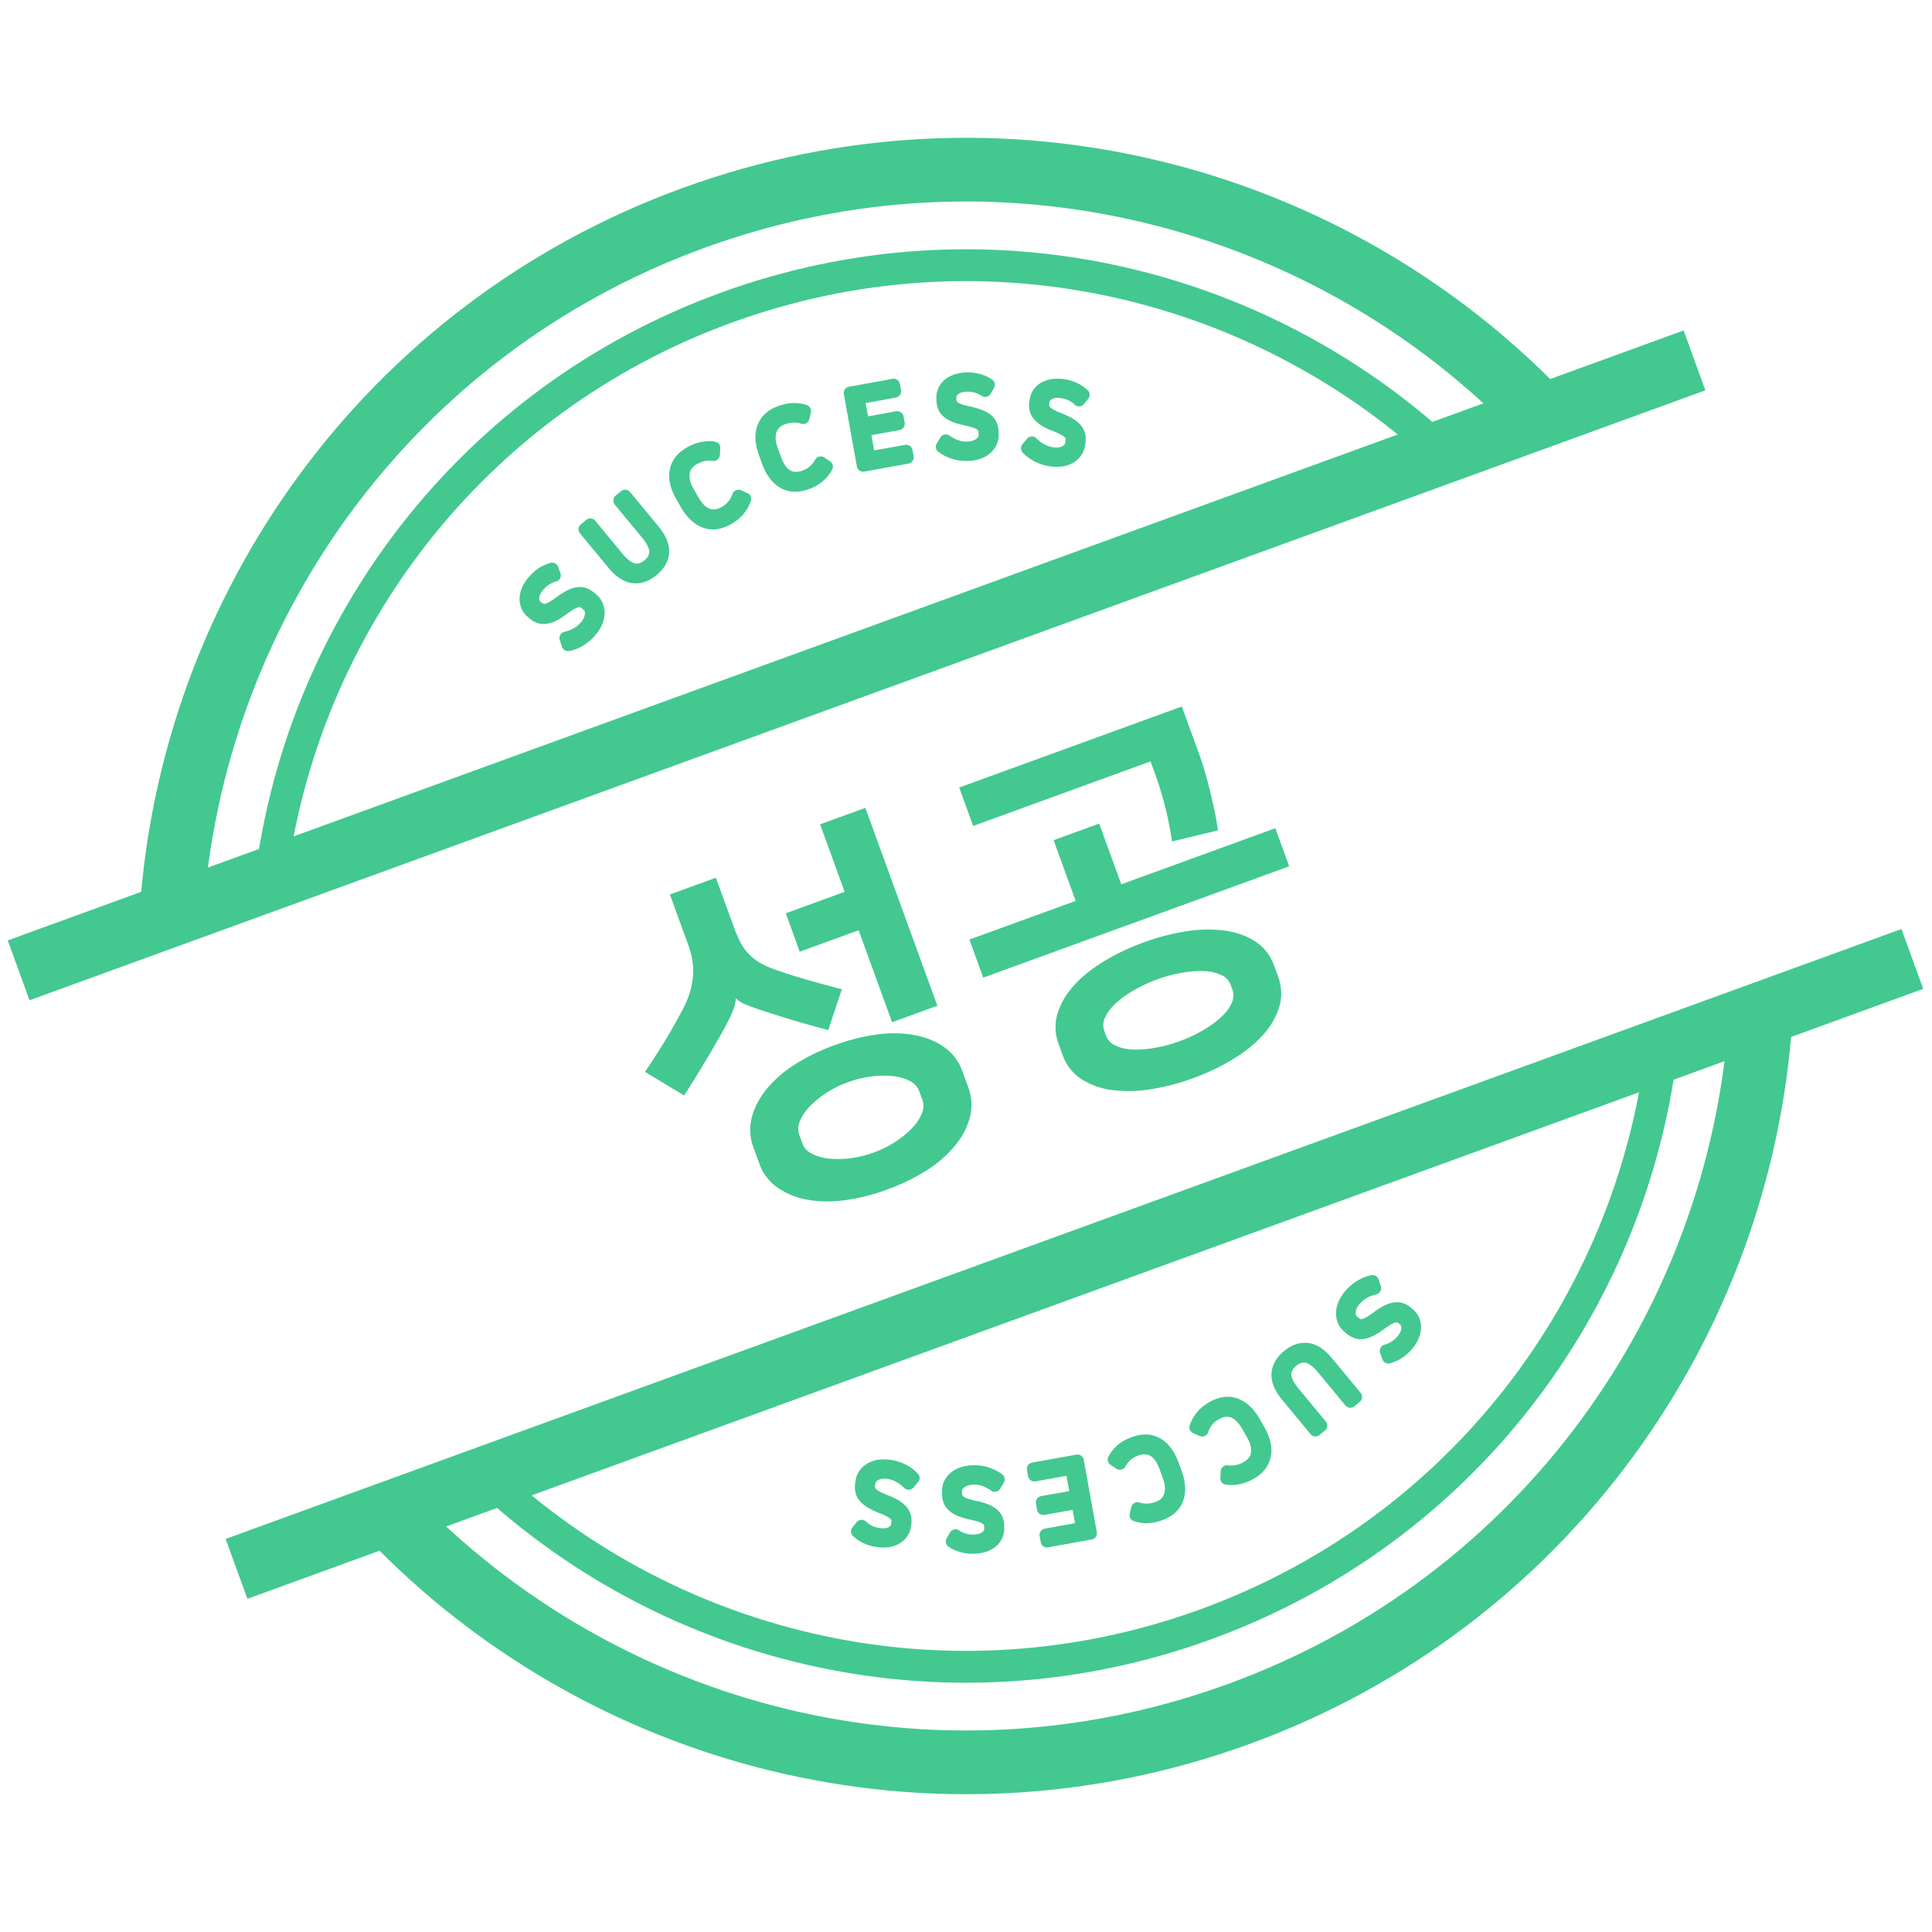 <svg width="70" height="70" viewBox="0 0 70 70" fill="none" xmlns="http://www.w3.org/2000/svg">
    <path fill-rule="evenodd" clip-rule="evenodd" d="m69.682 35.828-60.718 22.1-.79-2.17L68.893 33.66l.79 2.169zM61.79 14.142l-60.72 22.1-.789-2.169 60.72-22.1.788 2.169z" fill="#43C890"/>
    <path d="M26.662 36.18a1.45 1.45 0 0 1-.107.436 6.62 6.62 0 0 1-.373.755 44.3 44.3 0 0 1-1.395 2.32l-1.417-.855c.28-.416.532-.807.752-1.172.221-.366.435-.748.643-1.148.181-.34.293-.7.337-1.08.043-.38-.012-.782-.167-1.207l-.663-1.821 1.666-.607.644 1.77c.078.217.16.406.243.567a1.818 1.818 0 0 0 .724.754c.161.093.354.177.578.253.327.117.702.236 1.125.357.422.121.839.235 1.25.34l-.493 1.477a34.921 34.921 0 0 1-2.093-.609c-.289-.091-.55-.18-.783-.267-.233-.088-.386-.177-.458-.268l-.013.004zm5.48 6.92a7.206 7.206 0 0 1-1.553.388 4.286 4.286 0 0 1-1.365-.026 2.687 2.687 0 0 1-1.068-.444 1.8 1.8 0 0 1-.648-.87l-.208-.572a1.8 1.8 0 0 1-.063-1.083c.091-.357.269-.699.533-1.026a4.286 4.286 0 0 1 1.029-.898 7.203 7.203 0 0 1 1.44-.7 7.207 7.207 0 0 1 1.552-.389 4.29 4.29 0 0 1 1.366.027c.412.08.768.228 1.067.443.3.216.516.505.648.87l.209.572a1.8 1.8 0 0 1 .062 1.083c-.091.357-.269.699-.533 1.026a4.29 4.29 0 0 1-1.029.898 7.211 7.211 0 0 1-1.439.7zm-1.416-3.891a3.827 3.827 0 0 0-.787.39 3.33 3.33 0 0 0-.602.491 1.71 1.71 0 0 0-.353.527.665.665 0 0 0-.028.489l.123.338a.666.666 0 0 0 .336.357c.17.09.373.148.61.176.235.027.494.023.776-.01.283-.035.567-.104.853-.208a3.83 3.83 0 0 0 .787-.39c.238-.155.438-.319.602-.491.163-.172.28-.348.353-.526a.666.666 0 0 0 .029-.49l-.124-.338a.666.666 0 0 0-.336-.357 1.71 1.71 0 0 0-.609-.176 3.329 3.329 0 0 0-.777.01 3.832 3.832 0 0 0-.853.208zm.384-5.503-2.134.776-.506-1.392 2.133-.777-.89-2.446 1.64-.596 2.609 7.169-1.64.597-1.212-3.331zM38.974 32.641l-.8-2.199 1.652-.601.8 2.199 5.582-2.032.502 1.38-11.085 4.034-.502-1.38 3.85-1.4zm3.846-7.043.644 1.77c.054.147.113.33.177.546.064.218.128.452.19.705.063.252.12.506.174.762.054.255.095.49.125.706l-1.667.4a11.817 11.817 0 0 0-.274-1.36c-.11-.41-.225-.781-.345-1.11l-.157-.43-6.427 2.34-.507-1.393 8.067-2.936zm.407 13.467a8.075 8.075 0 0 1-1.554.403 4.788 4.788 0 0 1-1.4.023 2.656 2.656 0 0 1-1.103-.401 1.712 1.712 0 0 1-.67-.869l-.142-.39a1.713 1.713 0 0 1-.045-1.096c.105-.358.301-.697.587-1.017.287-.32.648-.614 1.087-.882a8.07 8.07 0 0 1 1.45-.69 8.076 8.076 0 0 1 1.555-.404 4.791 4.791 0 0 1 1.399-.023c.425.062.793.196 1.104.402.31.206.534.495.67.868l.142.39c.135.374.15.74.045 1.097a2.653 2.653 0 0 1-.588 1.017 4.79 4.79 0 0 1-1.086.881 8.076 8.076 0 0 1-1.45.69zm-1.302-3.579c-.286.105-.56.231-.82.38-.26.148-.48.305-.661.469-.181.164-.313.335-.396.512a.635.635 0 0 0-.039.5l.066.183a.635.635 0 0 0 .352.358c.177.083.388.13.632.139.244.009.514-.013.809-.066a5.313 5.313 0 0 0 1.691-.616c.26-.149.481-.305.662-.47.18-.163.313-.334.396-.512a.635.635 0 0 0 .038-.5l-.066-.182a.635.635 0 0 0-.351-.358 1.636 1.636 0 0 0-.633-.139 3.765 3.765 0 0 0-.808.066 5.313 5.313 0 0 0-.872.236z" fill="#43C890"/>
    <path fill-rule="evenodd" clip-rule="evenodd" d="M43.88 59.396c-9.502 3.459-19.712 1.022-26.623-5.437l.788-.843c6.606 6.174 16.362 8.5 25.44 5.196 9.078-3.304 15.056-11.357 16.148-20.333l1.146.14c-1.143 9.39-7.398 17.819-16.9 21.277zM9.238 31.76c1.182-9.342 7.423-17.713 16.883-21.156 9.46-3.443 19.62-1.042 26.532 5.355l-.784.846c-6.606-6.114-16.316-8.406-25.354-5.117-9.037 3.29-15.002 11.287-16.133 20.217l-1.144-.145z" fill="#43C890"/>
    <path fill-rule="evenodd" clip-rule="evenodd" d="M5.057 33.069c.75-11.513 8.14-22.059 19.682-26.26 11.543-4.2 23.982-.872 31.958 7.465l-1.668 1.595c-7.366-7.7-18.85-10.768-29.5-6.891-10.65 3.876-17.476 13.608-18.17 24.241l-2.302-.15z" fill="#43C890"/>
    <path d="M21.21 22.718a.96.96 0 0 0 .153-.235.672.672 0 0 0 .06-.226.426.426 0 0 0-.027-.197.331.331 0 0 0-.102-.144l-.06-.05a.461.461 0 0 0-.144-.085.332.332 0 0 0-.171-.006.858.858 0 0 0-.224.088 3.146 3.146 0 0 0-.302.201 2.15 2.15 0 0 1-.345.22.93.93 0 0 1-.282.09.483.483 0 0 1-.232-.024.651.651 0 0 1-.201-.12l-.064-.056a.59.59 0 0 1-.167-.229.64.64 0 0 1-.044-.276.898.898 0 0 1 .075-.3 1.466 1.466 0 0 1 .538-.606c.115-.069.228-.117.336-.144l.082.227c-.105.027-.205.07-.305.131-.099.06-.194.144-.284.248a.895.895 0 0 0-.13.197.62.62 0 0 0-.06.204.45.45 0 0 0 .018.19.36.36 0 0 0 .106.158l.057.048c.043.036.09.063.139.077.049.014.104.016.162.002a.79.79 0 0 0 .205-.079c.078-.04.165-.1.264-.172a2.88 2.88 0 0 1 .376-.243.923.923 0 0 1 .294-.102.485.485 0 0 1 .241.023.737.737 0 0 1 .222.135l.064.056a.58.58 0 0 1 .165.222.68.68 0 0 1 .05.281.868.868 0 0 1-.071.316 1.521 1.521 0 0 1-.592.655c-.14.083-.283.14-.43.169l-.079-.244c.16-.039.296-.09.411-.16.115-.068.212-.148.29-.24h.008z" fill="#43C890"/>
    <path fill-rule="evenodd" clip-rule="evenodd" d="M21.128 23.391c-.16.095-.328.163-.503.197a.23.23 0 0 1-.264-.155l-.08-.244a.23.23 0 0 1 .166-.296c.144-.034.257-.079.347-.133a.933.933 0 0 0 .233-.193.236.236 0 0 1 .034-.032c.041-.052.07-.1.091-.146a.443.443 0 0 0 .041-.15.196.196 0 0 0-.011-.092l-.003-.008a.102.102 0 0 0-.031-.045h-.001l-.06-.05-.003-.003a.237.237 0 0 0-.067-.041.107.107 0 0 0-.05 0 .64.64 0 0 0-.16.065 2.957 2.957 0 0 0-.276.184c-.133.1-.26.183-.383.242a1.157 1.157 0 0 1-.352.111.713.713 0 0 1-.34-.035.878.878 0 0 1-.273-.163l-.066-.056a.817.817 0 0 1-.23-.319.87.87 0 0 1-.06-.375c.008-.128.04-.253.094-.377.055-.126.132-.245.224-.354l.002-.002c.128-.148.26-.27.406-.357l.118.199-.118-.199c.13-.078.264-.136.398-.17a.23.23 0 0 1 .273.146l.082.227a.23.23 0 0 1-.16.303.856.856 0 0 0-.242.104l-.12-.197.12.197a1.007 1.007 0 0 0-.229.202v.001a.67.67 0 0 0-.097.147.39.39 0 0 0-.039.128.218.218 0 0 0 .008.093.13.13 0 0 0 .039.055l-.003-.002-.149.176.154-.173-.002-.001.054.046a.15.15 0 0 0 .053.031.09.09 0 0 0 .046 0l.008-.002a.575.575 0 0 0 .143-.058c.063-.032.138-.082.234-.153l.137.186-.137-.186c.149-.11.283-.197.406-.261l.107.204-.107-.204c.124-.066.248-.11.368-.127a.715.715 0 0 1 .354.035c.105.039.201.1.292.177l.063.054-.001-.001-.148.177.15-.175a.812.812 0 0 1 .227.308.91.91 0 0 1 .07.376 1.097 1.097 0 0 1-.09.4 1.46 1.46 0 0 1-.248.39h.001l-.176-.15.175.151a1.75 1.75 0 0 1-.44.373z" fill="#43C890"/>
    <path d="M23.495 20.48c.18-.148.264-.314.26-.502-.005-.187-.114-.407-.328-.664l-.974-1.178.197-.162 1.035 1.252c.236.284.344.547.328.786-.016.24-.141.457-.37.646-.232.192-.465.272-.705.241-.238-.028-.475-.185-.711-.47l-1.035-1.251.196-.163.974 1.178c.211.257.41.404.592.445.182.042.364-.012.54-.16l.002.003z" fill="#43C890"/>
    <path fill-rule="evenodd" clip-rule="evenodd" d="M23.79 20.835c-.267.222-.563.334-.88.293-.323-.039-.607-.246-.861-.552l-1.035-1.252a.23.23 0 0 1 .03-.325l.197-.162a.23.23 0 0 1 .325.031l.974 1.178c.2.243.357.343.465.367.095.022.205.002.342-.112a.212.212 0 0 1 .023-.017c.12-.107.156-.204.154-.3-.003-.108-.07-.277-.274-.522l-.975-1.179a.23.23 0 0 1 .031-.325l.196-.162a.23.23 0 0 1 .325.03l1.035 1.252c.255.308.403.627.38.95-.02.317-.187.588-.452.807z" fill="#43C890"/>
    <path d="M25.003 16.413c.155-.088.302-.144.443-.173.142-.03.281-.031.421-.011l-.015.241a1.193 1.193 0 0 0-.387.016c-.111.026-.225.072-.343.14a.767.767 0 0 0-.25.22.645.645 0 0 0-.113.285.89.89 0 0 0 .019.33c.027.115.076.235.145.357l.169.294c.163.287.344.467.543.537.2.07.408.046.621-.076a1.029 1.029 0 0 0 .5-.6l.23.103a1.3 1.3 0 0 1-.2.373c-.093.122-.231.236-.414.342-.299.17-.578.205-.838.106-.26-.1-.484-.318-.675-.653l-.162-.285c-.187-.33-.256-.629-.202-.899.052-.27.22-.483.502-.644l.006-.003z" fill="#43C890"/>
    <path fill-rule="evenodd" clip-rule="evenodd" d="M26.486 18.991c-.343.196-.695.251-1.035.121-.326-.125-.585-.39-.792-.754l-.163-.286c-.202-.357-.296-.713-.228-1.056.067-.349.287-.613.614-.8a1.733 1.733 0 0 1 .517-.201 1.43 1.43 0 0 1 .501-.015.23.23 0 0 1 .197.244l-.015.24a.231.231 0 0 1-.253.216.965.965 0 0 0-.313.01c-.085.02-.177.057-.28.115a.538.538 0 0 0-.176.155.412.412 0 0 0-.073.182.659.659 0 0 0 .015.245c.022.09.061.19.121.297l.169.294c.151.265.296.39.42.433.127.044.265.035.43-.059a.803.803 0 0 0 .394-.472.231.231 0 0 1 .313-.137l.23.102a.23.23 0 0 1 .126.285c-.05.15-.128.297-.236.438a1.605 1.605 0 0 1-.481.402l-.002.001z" fill="#43C890"/>
    <path d="M28.275 14.93c.167-.06.322-.093.466-.096.144-.003.284.017.415.06l-.056.237a1.158 1.158 0 0 0-.382-.05 1.366 1.366 0 0 0-.36.077.75.75 0 0 0-.285.175.67.67 0 0 0-.16.262.886.886 0 0 0-.038.328c.007.12.035.245.084.377l.116.319c.11.31.257.518.442.622.186.105.393.115.625.03a1.03 1.03 0 0 0 .374-.22 1.18 1.18 0 0 0 .221-.283l.21.14c-.063.116-.15.228-.261.333a1.35 1.35 0 0 1-.466.265c-.323.118-.606.103-.844-.039s-.421-.394-.554-.759l-.112-.308c-.127-.356-.14-.663-.045-.919.098-.257.3-.438.606-.55l.004-.001z" fill="#43C890"/>
    <path fill-rule="evenodd" clip-rule="evenodd" d="M29.843 17.409a1.576 1.576 0 0 1-.544.314c-.373.135-.73.127-1.041-.058-.3-.178-.51-.484-.653-.878l-.112-.31c-.14-.389-.165-.755-.044-1.077v-.002c.127-.331.388-.554.743-.684l.004-.001c.185-.067.366-.106.54-.11.169-.004.335.02.492.072a.23.23 0 0 1 .152.272l-.056.237a.23.23 0 0 1-.289.168.928.928 0 0 0-.304-.041 1.131 1.131 0 0 0-.296.064.52.52 0 0 0-.197.119.438.438 0 0 0-.106.171.658.658 0 0 0-.027.244c.006.094.028.196.07.312l.117.32c.102.287.222.434.338.499.117.066.253.08.433.015a.801.801 0 0 0 .292-.169.95.95 0 0 0 .179-.228.23.23 0 0 1 .33-.083l.211.14a.23.23 0 0 1 .075.302c-.076.14-.178.272-.307.392z" fill="#43C890"/>
    <path d="m32.377 13.953.04.226-1.323.238.17.938 1.247-.226.04.226-1.247.226.183 1.007 1.348-.243.04.226-1.601.288-.473-2.62 1.577-.284-.001-.002z" fill="#43C890"/>
    <path fill-rule="evenodd" clip-rule="evenodd" d="M33.102 16.53a.23.23 0 0 1-.186.268l-1.602.288a.23.23 0 0 1-.268-.186l-.472-2.62a.23.23 0 0 1 .186-.268l1.544-.279a.23.23 0 0 1 .29.14v.003c.006.017.01.034.013.051l.037.21a.23.23 0 0 1-.186.268l-1.095.198.087.483 1.02-.184a.23.23 0 0 1 .267.187l.041.226a.23.23 0 0 1-.186.267l-1.02.184.1.553 1.122-.201a.231.231 0 0 1 .268.186l.04.226z" fill="#43C890"/>
    <path d="M35.032 16.228a.894.894 0 0 0 .277-.042.63.63 0 0 0 .21-.106.422.422 0 0 0 .129-.15.344.344 0 0 0 .04-.172v-.078a.43.43 0 0 0-.034-.165.313.313 0 0 0-.11-.132.746.746 0 0 0-.212-.106 3.124 3.124 0 0 0-.351-.094 2.237 2.237 0 0 1-.39-.113.949.949 0 0 1-.254-.15.464.464 0 0 1-.135-.19.697.697 0 0 1-.042-.23l-.002-.086a.599.599 0 0 1 .236-.49.876.876 0 0 1 .276-.143c.105-.033.223-.054.348-.055.18-.004.332.016.463.057.128.042.24.092.33.155l-.118.212a1.11 1.11 0 0 0-.671-.19.895.895 0 0 0-.231.033.58.58 0 0 0-.194.09.447.447 0 0 0-.13.14.325.325 0 0 0-.045.186v.074c0 .056.012.108.034.155a.32.32 0 0 0 .106.123c.048.037.114.07.196.1.083.032.183.06.303.084.173.038.316.077.43.121a.924.924 0 0 1 .272.154.475.475 0 0 1 .143.199.75.75 0 0 1 .044.254l.001.085a.6.6 0 0 1-.058.272.683.683 0 0 1-.176.224.876.876 0 0 1-.285.155 1.276 1.276 0 0 1-.385.062 1.457 1.457 0 0 1-.908-.281l.129-.22c.135.094.265.162.393.204.128.042.25.06.373.058l-.002-.004z" fill="#43C890"/>
    <path fill-rule="evenodd" clip-rule="evenodd" d="M34.988 16.001a.903.903 0 0 1-.255-.047 1.298 1.298 0 0 1-.334-.173.23.23 0 0 0-.33.072l-.13.22a.23.23 0 0 0 .06.3 1.688 1.688 0 0 0 1.051.328h.002c.16-.003.313-.026.455-.074.135-.046.256-.11.358-.197a.91.91 0 0 0 .235-.3l.002-.003a.83.83 0 0 0 .08-.374l-.002-.083a.981.981 0 0 0-.057-.33.704.704 0 0 0-.21-.295 1.15 1.15 0 0 0-.339-.194 3.152 3.152 0 0 0-.464-.132h-.001a1.844 1.844 0 0 1-.27-.073.57.57 0 0 1-.142-.073.092.092 0 0 1-.033-.034.144.144 0 0 1-.012-.058V14.398a.094.094 0 0 1 .013-.056l.003-.006a.216.216 0 0 1 .065-.067.35.35 0 0 1 .116-.053.672.672 0 0 1 .173-.025h.001a.882.882 0 0 1 .538.149.23.23 0 0 0 .333-.077l.12-.213a.23.23 0 0 0-.072-.303 1.538 1.538 0 0 0-.39-.183l-.002-.001a1.653 1.653 0 0 0-.536-.068 1.422 1.422 0 0 0-.415.066c-.129.041-.247.102-.347.18a.828.828 0 0 0-.325.678l.002.084a.924.924 0 0 0 .056.306c.04.112.11.205.2.283l.002.002c.085.073.192.138.315.189.122.05.268.092.43.126.14.03.246.059.324.085a.532.532 0 0 1 .147.07l.005.005c.026.02.032.031.033.034.01.024.015.048.015.078v.003l.002.078v.002a.114.114 0 0 1-.017.063.193.193 0 0 1-.066.072.402.402 0 0 1-.133.066l-.006.002a.666.666 0 0 1-.205.03.231.231 0 0 0-.043.004z" fill="#43C890"/>
    <path d="M38.098 16.433c.101.015.195.017.282.005a.674.674 0 0 0 .223-.069.407.407 0 0 0 .221-.29l.012-.075a.446.446 0 0 0-.005-.167.336.336 0 0 0-.086-.15.733.733 0 0 0-.194-.141 3.046 3.046 0 0 0-.33-.15 2.06 2.06 0 0 1-.366-.177.92.92 0 0 1-.224-.19.517.517 0 0 1-.104-.21.703.703 0 0 1-.004-.235l.014-.084a.575.575 0 0 1 .106-.262.64.64 0 0 1 .211-.182.884.884 0 0 1 .295-.095 1.455 1.455 0 0 1 .798.134c.12.062.22.132.3.207l-.15.19a1.08 1.08 0 0 0-.271-.188 1.202 1.202 0 0 0-.361-.11.882.882 0 0 0-.236-.005.613.613 0 0 0-.205.058.446.446 0 0 0-.151.116.346.346 0 0 0-.076.176l-.01.072a.333.333 0 0 0 .09.296c.042.043.1.086.175.133.075.044.172.087.287.131.163.066.299.127.403.19a.89.89 0 0 1 .243.196c.057.07.093.14.109.218a.71.71 0 0 1 .003.257l-.014.084a.565.565 0 0 1-.103.256.67.67 0 0 1-.21.192.862.862 0 0 1-.308.107c-.118.018-.248.02-.39-.003a1.518 1.518 0 0 1-.477-.153 1.392 1.392 0 0 1-.37-.275l.164-.195c.118.114.236.201.354.264.119.062.239.102.358.12l-.003.004z" fill="#43C890"/>
    <path fill-rule="evenodd" clip-rule="evenodd" d="M38.173 16.21a.733.733 0 0 0 .175 0h.002a.443.443 0 0 0 .147-.045.192.192 0 0 0 .069-.056.177.177 0 0 0 .03-.068l.012-.074a.215.215 0 0 0-.002-.08v-.001a.223.223 0 0 0-.03-.042.512.512 0 0 0-.133-.094l-.004-.002a2.849 2.849 0 0 0-.302-.137 2.282 2.282 0 0 1-.406-.196c-.11-.07-.206-.15-.28-.24a.747.747 0 0 1-.149-.305l-.001-.007a.936.936 0 0 1-.007-.31l.001-.006.014-.083a.805.805 0 0 1 .15-.364.869.869 0 0 1 .286-.247c.11-.059.233-.1.37-.12a1.684 1.684 0 0 1 .936.157c.138.071.255.153.354.244a.23.23 0 0 1 .023.313l-.152.19a.23.23 0 0 1-.34.022.85.85 0 0 0-.214-.148.974.974 0 0 0-.293-.087.65.65 0 0 0-.174-.005h-.002a.385.385 0 0 0-.128.036.217.217 0 0 0-.075.057.115.115 0 0 0-.025.06l-.01.073-.002.006a.106.106 0 0 0 .004.059c0 .001.004.014.027.039a.703.703 0 0 0 .127.093c.059.035.142.073.25.115h.003c.166.067.315.134.435.206.121.071.225.152.304.249a.726.726 0 0 1 .157.318.938.938 0 0 1 .004.34l-.013.082a.798.798 0 0 1-.144.355.901.901 0 0 1-.28.256 1.093 1.093 0 0 1-.39.137 1.747 1.747 0 0 1-1.01-.18 1.623 1.623 0 0 1-.43-.32.23.23 0 0 1-.009-.308l.165-.195a.23.23 0 0 1 .337-.017c.105.102.205.175.3.225a.895.895 0 0 0 .285.096.217.217 0 0 1 .038.01z" fill="#43C890"/>
    <path d="M49.102 47.073a.966.966 0 0 0-.153.234.674.674 0 0 0-.06.226.428.428 0 0 0 .027.197.334.334 0 0 0 .102.144l.06.05c.046.04.095.068.143.085.05.016.108.02.172.006a.861.861 0 0 0 .223-.089 3.14 3.14 0 0 0 .303-.2c.127-.096.24-.17.345-.22a.933.933 0 0 1 .282-.09.483.483 0 0 1 .232.024c.07.026.136.066.2.12l.065.056c.076.066.132.14.167.229a.64.64 0 0 1 .044.276.895.895 0 0 1-.075.3 1.467 1.467 0 0 1-.538.606 1.253 1.253 0 0 1-.336.144l-.083-.227c.106-.027.206-.07.306-.131.099-.06.193-.144.283-.248a.9.9 0 0 0 .13-.197.618.618 0 0 0 .06-.204.448.448 0 0 0-.017-.19.36.36 0 0 0-.106-.158l-.057-.048a.377.377 0 0 0-.139-.077.32.32 0 0 0-.163-.002.79.79 0 0 0-.204.079c-.078.04-.165.1-.264.172a2.886 2.886 0 0 1-.376.243.923.923 0 0 1-.294.102.484.484 0 0 1-.242-.023.739.739 0 0 1-.221-.135l-.064-.056a.581.581 0 0 1-.165-.222.679.679 0 0 1-.05-.281.866.866 0 0 1 .071-.316 1.518 1.518 0 0 1 .592-.655c.14-.083.283-.14.43-.169l.078.244c-.16.039-.296.09-.41.16a1.16 1.16 0 0 0-.291.24h-.007z" fill="#43C890"/>
    <path fill-rule="evenodd" clip-rule="evenodd" d="M49.184 46.399c.16-.095.328-.162.503-.197a.23.23 0 0 1 .264.155l.08.244a.23.23 0 0 1-.166.296c-.144.034-.257.079-.347.133a.929.929 0 0 0-.233.193.236.236 0 0 1-.034.032.687.687 0 0 0-.091.146.444.444 0 0 0-.041.15.196.196 0 0 0 .014.1c.007.02.018.034.031.045h.001l.06.05.002.002a.237.237 0 0 0 .068.042c.01.003.026.005.05 0a.633.633 0 0 0 .16-.065c.073-.042.165-.102.276-.184.133-.1.26-.183.383-.242.121-.058.238-.096.352-.111a.714.714 0 0 1 .34.035c.101.037.19.092.273.163l.066.056c.098.086.18.19.23.32 0 0 0-.001 0 0a.87.87 0 0 1 .06.374c-.008.127-.04.253-.094.377a1.44 1.44 0 0 1-.224.354l-.002.002a1.692 1.692 0 0 1-.406.356l-.118-.198.118.199c-.13.078-.264.136-.398.17a.23.23 0 0 1-.273-.145l-.082-.228a.231.231 0 0 1 .16-.303.855.855 0 0 0 .242-.104l.12.197-.12-.197c.074-.045.151-.112.229-.202v-.001a.667.667 0 0 0 .097-.147.389.389 0 0 0 .039-.128.218.218 0 0 0-.008-.093.128.128 0 0 0-.039-.055l.003.002.149-.176-.154.173.002.001-.054-.046a.149.149 0 0 0-.053-.031.09.09 0 0 0-.046 0 .573.573 0 0 0-.15.06h-.001a1.89 1.89 0 0 0-.234.153l-.137-.186.137.186c-.149.11-.282.197-.406.261l-.107-.204.107.205a1.154 1.154 0 0 1-.368.126.715.715 0 0 1-.354-.035.967.967 0 0 1-.291-.176l-.001-.001-.063-.054.001.001.148-.177-.15.175a.812.812 0 0 1-.227-.308.91.91 0 0 1-.07-.376c.004-.135.035-.267.09-.4a1.46 1.46 0 0 1 .248-.39h-.001l.176.15-.175-.151c.13-.153.277-.277.44-.373z" fill="#43C890"/>
    <path d="M46.816 49.31c-.179.148-.263.314-.259.502.005.187.114.407.328.664l.974 1.178-.197.162-1.035-1.252c-.236-.284-.344-.547-.328-.786.016-.24.141-.457.37-.645.232-.193.465-.273.705-.242.238.028.475.185.711.47l1.035 1.251-.196.163-.974-1.178c-.211-.257-.41-.404-.592-.445-.182-.042-.364.012-.54.16l-.002-.002z" fill="#43C890"/>
    <path fill-rule="evenodd" clip-rule="evenodd" d="M46.521 48.954c.268-.222.563-.334.881-.293.322.039.607.246.86.552h.001l1.035 1.252a.23.23 0 0 1-.03.324l-.197.163a.23.23 0 0 1-.325-.031l-.974-1.178c-.2-.243-.357-.343-.465-.367-.096-.022-.206-.002-.342.112a.238.238 0 0 1-.023.017c-.12.107-.156.205-.154.3.002.108.07.277.274.522l.975 1.179a.23.23 0 0 1-.031.325l-.197.162a.23.23 0 0 1-.324-.03L46.45 50.71c-.256-.308-.403-.627-.381-.95.021-.317.188-.588.452-.807z" fill="#43C890"/>
    <path d="M45.309 53.377a1.512 1.512 0 0 1-.443.173c-.142.03-.281.031-.421.011l.015-.241c.148.015.276.01.387-.016.111-.026.225-.072.343-.14a.768.768 0 0 0 .25-.22.645.645 0 0 0 .113-.285.89.89 0 0 0-.019-.33 1.378 1.378 0 0 0-.145-.357l-.169-.294c-.163-.287-.344-.467-.543-.537-.2-.07-.408-.046-.621.076a1.03 1.03 0 0 0-.5.6l-.23-.103c.042-.126.107-.25.2-.373.093-.122.231-.236.414-.342.299-.17.578-.205.838-.106.26.1.484.318.675.653l.162.285c.187.33.256.629.202.899-.052.27-.22.483-.502.645l-.006.002z" fill="#43C890"/>
    <path fill-rule="evenodd" clip-rule="evenodd" d="M43.825 50.799c.344-.196.696-.251 1.035-.121.327.125.586.39.793.754l.163.286c.202.358.296.713.227 1.056-.067.35-.286.613-.613.8a1.735 1.735 0 0 1-.517.202c-.17.036-.337.037-.501.014a.23.23 0 0 1-.198-.243l.016-.242a.23.23 0 0 1 .253-.215c.13.013.232.008.312-.01.085-.02.178-.057.28-.115a.539.539 0 0 0 .177-.155.414.414 0 0 0 .072-.182.66.66 0 0 0-.015-.245 1.14 1.14 0 0 0-.12-.297l-.169-.294c-.151-.265-.296-.39-.42-.433-.128-.044-.266-.035-.43.059a.801.801 0 0 0-.394.472.23.23 0 0 1-.313.138l-.231-.103a.23.23 0 0 1-.125-.285c.05-.15.128-.297.236-.438.117-.154.281-.287.48-.402l.002-.001z" fill="#43C890"/>
    <path d="M42.037 54.86c-.167.06-.322.093-.466.096a1.239 1.239 0 0 1-.415-.06l.056-.237c.143.041.271.056.382.05.113-.006.233-.033.36-.077a.75.75 0 0 0 .285-.175.67.67 0 0 0 .16-.262.888.888 0 0 0 .038-.328 1.327 1.327 0 0 0-.084-.377l-.116-.319c-.11-.31-.257-.518-.442-.622-.185-.105-.393-.115-.625-.03-.158.057-.282.129-.374.22a1.18 1.18 0 0 0-.221.283l-.21-.14c.063-.115.15-.228.261-.333a1.35 1.35 0 0 1 .466-.265c.323-.118.606-.103.844.039s.421.394.554.759l.112.308c.127.356.14.663.045.919-.098.257-.3.438-.606.55l-.004.001z" fill="#43C890"/>
    <path fill-rule="evenodd" clip-rule="evenodd" d="M40.468 52.381c.142-.132.327-.234.545-.314.373-.135.73-.127 1.041.058.3.178.51.484.653.878l.112.31c.14.389.165.755.044 1.077v.002c-.128.331-.388.554-.743.683l-.004.002a1.696 1.696 0 0 1-.54.11 1.467 1.467 0 0 1-.492-.072.23.23 0 0 1-.153-.272l.057-.237a.23.23 0 0 1 .288-.168.932.932 0 0 0 .305.041c.086-.005.185-.026.296-.064a.52.52 0 0 0 .197-.118.44.44 0 0 0 .105-.172.66.66 0 0 0 .027-.244 1.098 1.098 0 0 0-.07-.312l-.116-.32c-.102-.287-.223-.434-.339-.499-.117-.066-.253-.08-.432-.014a.803.803 0 0 0-.471.396.231.231 0 0 1-.33.083l-.211-.14a.23.23 0 0 1-.075-.302c.075-.14.178-.272.306-.392z" fill="#43C890"/>
    <path d="m37.935 55.837-.04-.226 1.323-.238-.17-.938-1.247.225-.04-.225 1.247-.226-.183-1.007-1.348.243-.04-.226 1.601-.288.473 2.62-1.577.284.001.002z" fill="#43C890"/>
    <path fill-rule="evenodd" clip-rule="evenodd" d="M37.21 53.26a.23.23 0 0 1 .186-.268l1.602-.288a.23.23 0 0 1 .268.186l.472 2.62a.23.23 0 0 1-.186.269l-1.544.278a.23.23 0 0 1-.29-.14v-.003a.23.23 0 0 1-.013-.051l-.037-.21a.23.23 0 0 1 .186-.268l1.096-.198-.088-.483-1.02.184a.23.23 0 0 1-.267-.186l-.04-.226a.23.23 0 0 1 .185-.268l1.02-.184-.1-.553-1.122.202a.23.23 0 0 1-.268-.187l-.04-.226z" fill="#43C890"/>
    <path d="M35.28 53.562a.894.894 0 0 0-.277.042.628.628 0 0 0-.21.106.423.423 0 0 0-.129.15.344.344 0 0 0-.04.172v.078a.43.43 0 0 0 .034.165c.02.049.056.092.11.132.05.04.123.075.212.106.09.032.207.063.351.094.154.032.286.07.39.113.104.043.19.096.254.151.065.057.11.12.135.189.025.07.041.147.042.23l.002.086a.598.598 0 0 1-.237.49.878.878 0 0 1-.275.143 1.192 1.192 0 0 1-.348.055 1.428 1.428 0 0 1-.463-.057 1.303 1.303 0 0 1-.33-.155l.118-.212a1.111 1.111 0 0 0 .671.19.899.899 0 0 0 .231-.033.58.58 0 0 0 .194-.09c.054-.039.099-.085.13-.14a.325.325 0 0 0 .045-.186v-.074a.373.373 0 0 0-.034-.155.319.319 0 0 0-.106-.123.778.778 0 0 0-.196-.1 2.081 2.081 0 0 0-.303-.084 2.936 2.936 0 0 1-.43-.121.926.926 0 0 1-.272-.154.474.474 0 0 1-.143-.199.749.749 0 0 1-.044-.254l-.001-.085a.599.599 0 0 1 .058-.272c.04-.084.1-.159.176-.224a.876.876 0 0 1 .285-.155c.114-.039.242-.058.385-.062a1.456 1.456 0 0 1 .908.281l-.129.22a1.526 1.526 0 0 0-.393-.204 1.112 1.112 0 0 0-.373-.058l.002.004z" fill="#43C890"/>
    <path fill-rule="evenodd" clip-rule="evenodd" d="M35.324 53.789a.91.91 0 0 1 .255.047 1.3 1.3 0 0 1 .334.173.231.231 0 0 0 .33-.072l.129-.22a.23.23 0 0 0-.06-.3 1.684 1.684 0 0 0-1.051-.328 1.5 1.5 0 0 0-.456.074c-.136.046-.256.11-.358.197a.913.913 0 0 0-.236.3l-.001.003a.83.83 0 0 0-.08.374l.001.083c.001.12.022.232.058.33.044.121.118.216.21.295.093.08.208.143.339.194.13.05.285.093.464.132h.001c.114.024.202.048.269.074a.571.571 0 0 1 .143.072.093.093 0 0 1 .032.034.144.144 0 0 1 .013.058V55.392a.094.094 0 0 1-.013.056l-.003.006a.217.217 0 0 1-.065.067.35.35 0 0 1-.117.053.667.667 0 0 1-.172.025h-.001a.88.88 0 0 1-.538-.149.23.23 0 0 0-.333.077l-.12.213a.23.23 0 0 0 .072.303c.115.079.248.137.39.183l.002.001c.158.05.336.073.536.068.148-.001.288-.026.414-.066.13-.041.247-.102.347-.18a.83.83 0 0 0 .325-.678l-.001-.084a.922.922 0 0 0-.056-.306.693.693 0 0 0-.2-.283l-.002-.002a1.177 1.177 0 0 0-.316-.189 2.463 2.463 0 0 0-.43-.126 2.889 2.889 0 0 1-.323-.085.529.529 0 0 1-.152-.075c-.027-.02-.032-.031-.033-.034a.199.199 0 0 1-.016-.078v-.003l-.001-.078v-.002a.113.113 0 0 1 .016-.063.195.195 0 0 1 .061-.068l.006-.004a.4.4 0 0 1 .133-.066l.006-.002a.663.663 0 0 1 .205-.03.223.223 0 0 0 .043-.004z" fill="#43C890"/>
    <path d="M32.214 53.356a1.01 1.01 0 0 0-.282-.005.676.676 0 0 0-.223.069.407.407 0 0 0-.221.29l-.012.075a.445.445 0 0 0 .005.167c.011.053.041.1.086.15a.73.73 0 0 0 .194.141c.083.046.195.096.33.15.148.057.27.116.366.177.096.06.17.124.224.19a.517.517 0 0 1 .104.21.704.704 0 0 1 .004.235l-.014.084a.574.574 0 0 1-.106.262.639.639 0 0 1-.211.182.882.882 0 0 1-.295.095 1.458 1.458 0 0 1-.798-.135 1.32 1.32 0 0 1-.3-.206l.15-.19c.077.072.166.136.271.188.105.053.224.088.361.11.081.012.158.013.236.005a.616.616 0 0 0 .205-.058c.06-.03.11-.067.151-.116a.346.346 0 0 0 .077-.175l.01-.073a.334.334 0 0 0-.09-.296.916.916 0 0 0-.176-.133 2.035 2.035 0 0 0-.287-.131 2.842 2.842 0 0 1-.403-.19.887.887 0 0 1-.243-.196.496.496 0 0 1-.109-.218.713.713 0 0 1-.003-.257l.014-.084a.567.567 0 0 1 .103-.256.667.667 0 0 1 .21-.192.862.862 0 0 1 .308-.107c.118-.019.248-.02.39.003.174.028.334.077.477.153.145.075.267.168.37.275l-.164.195a1.546 1.546 0 0 0-.354-.264 1.124 1.124 0 0 0-.358-.12l.003-.004z" fill="#43C890"/>
    <path fill-rule="evenodd" clip-rule="evenodd" d="M32.139 53.58a.723.723 0 0 0-.176 0 .442.442 0 0 0-.148.045.178.178 0 0 0-.1.124l-.011.074a.217.217 0 0 0 .002.08v.001a.224.224 0 0 0 .03.042.513.513 0 0 0 .133.094l.003.002c.07.039.172.084.303.137.156.06.293.124.405.196.11.07.207.15.28.24a.745.745 0 0 1 .15.312c.02.101.022.205.007.31v.006l-.014.083a.805.805 0 0 1-.15.364.87.87 0 0 1-.286.247c-.11.06-.233.1-.37.12a1.686 1.686 0 0 1-.936-.157 1.554 1.554 0 0 1-.354-.244.23.23 0 0 1-.023-.313l.151-.19a.23.23 0 0 1 .341-.023.852.852 0 0 0 .213.15c.08.039.174.068.293.087.061.009.118.01.175.004h.002a.383.383 0 0 0 .128-.036.217.217 0 0 0 .075-.057.118.118 0 0 0 .025-.06l.01-.073.001-.006a.105.105 0 0 0-.003-.059.112.112 0 0 0-.027-.039.71.71 0 0 0-.127-.093 1.829 1.829 0 0 0-.251-.115h-.003a3.075 3.075 0 0 1-.435-.206 1.117 1.117 0 0 1-.304-.249.728.728 0 0 1-.156-.318.943.943 0 0 1-.005-.34l.014-.082a.796.796 0 0 1 .143-.355.9.9 0 0 1 .281-.257c.114-.067.244-.113.39-.136a1.75 1.75 0 0 1 1.01.18c.166.086.309.194.429.32a.23.23 0 0 1 .01.309l-.165.195a.23.23 0 0 1-.337.016 1.326 1.326 0 0 0-.301-.225.893.893 0 0 0-.285-.096.237.237 0 0 1-.038-.01z" fill="#43C890"/>
    <path fill-rule="evenodd" clip-rule="evenodd" d="M64.943 36.932c-.75 11.513-8.14 22.058-19.682 26.26-11.542 4.2-23.985.873-31.958-7.465l1.668-1.595c7.363 7.7 18.85 10.767 29.5 6.89 10.65-3.876 17.477-13.607 18.17-24.24l2.302.15z" fill="#43C890"/>
</svg>
